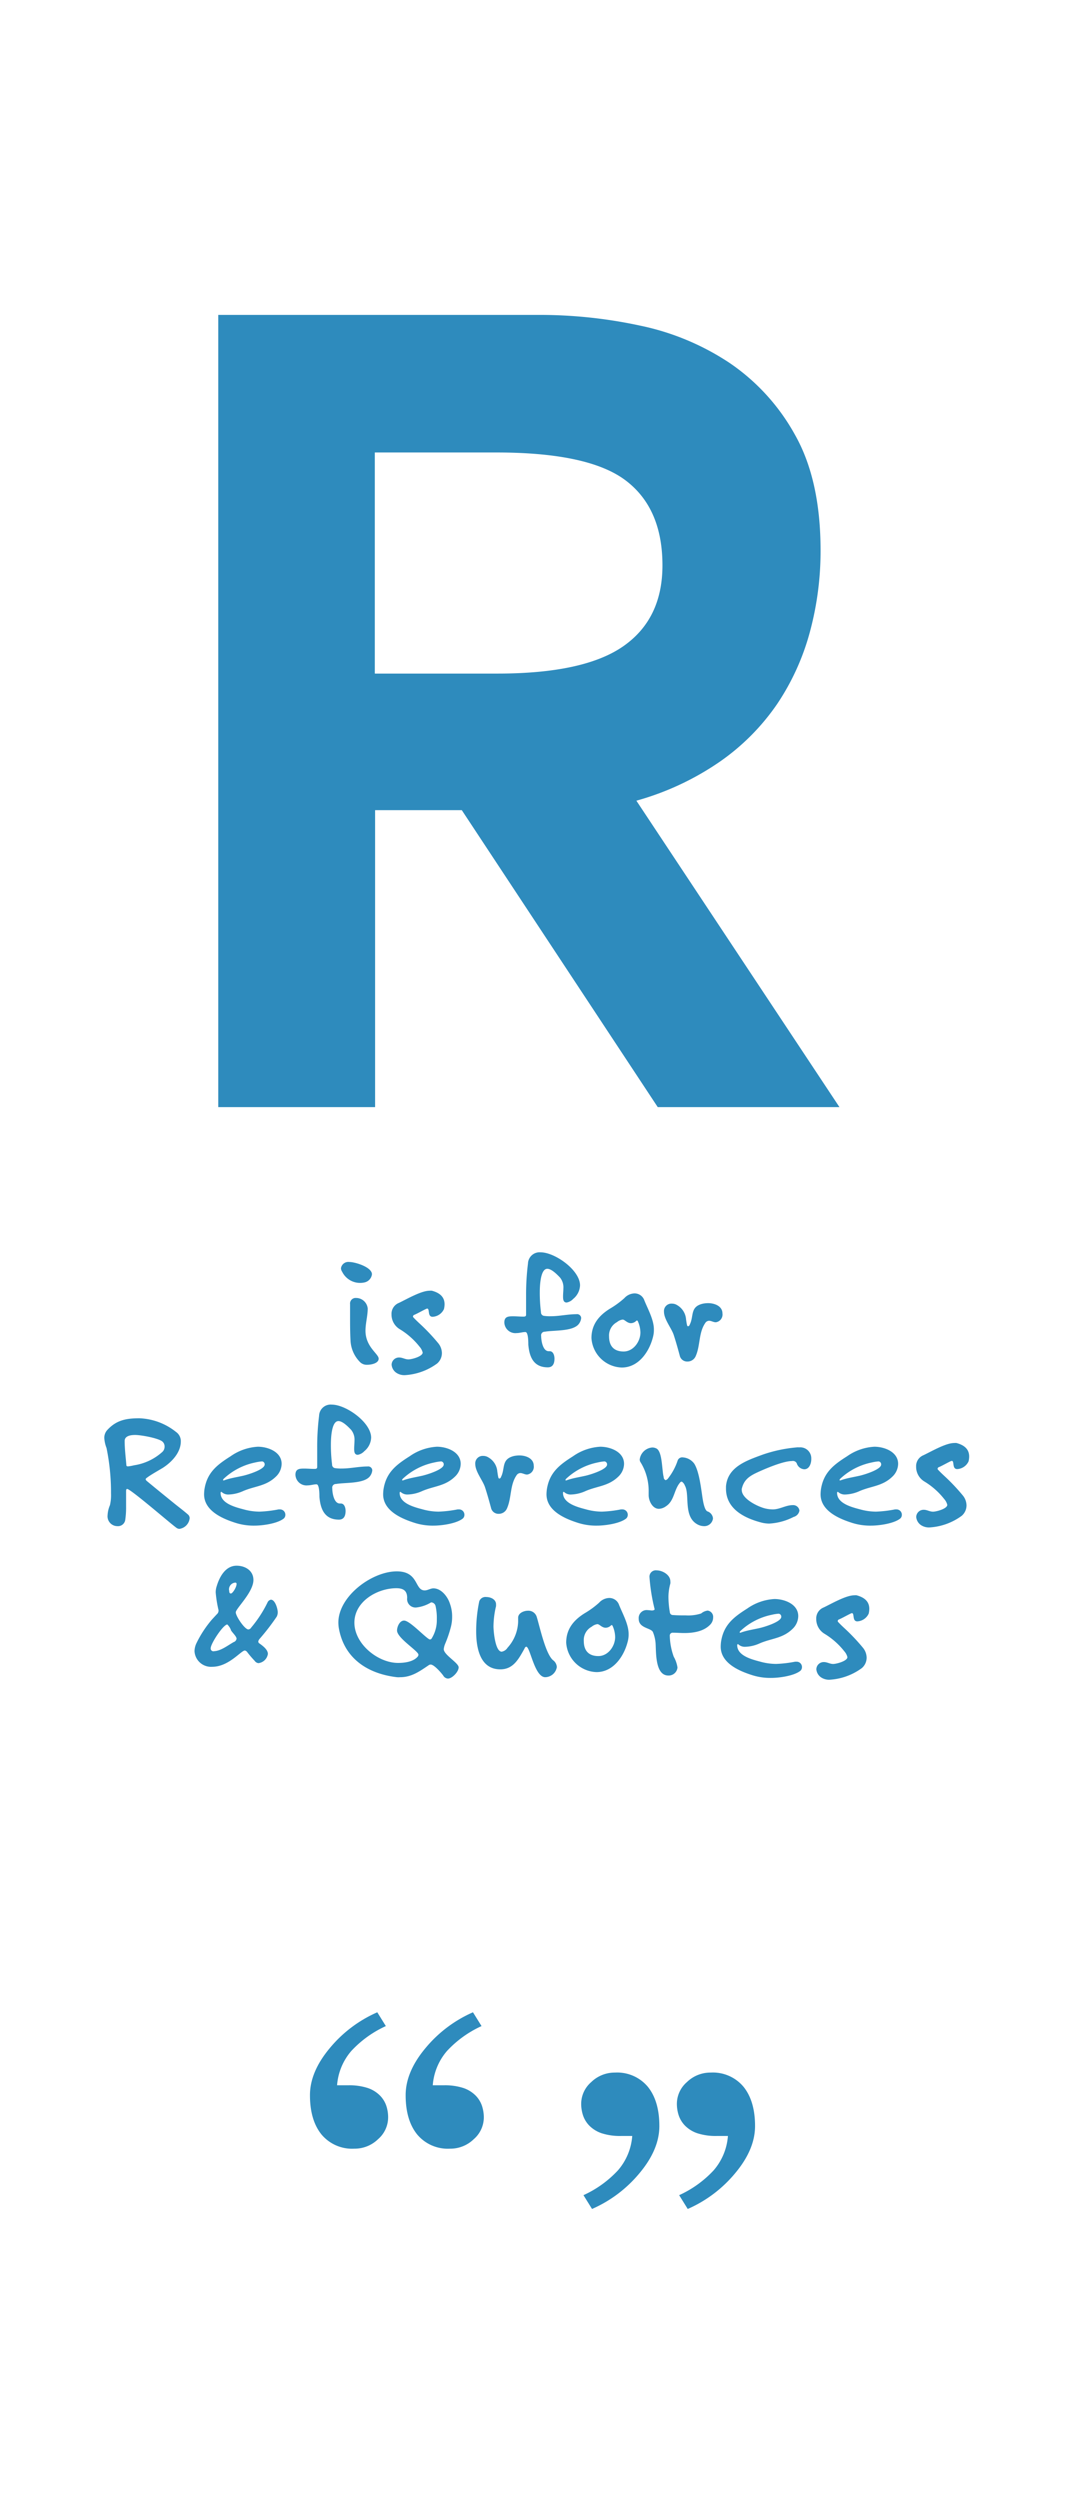 <svg id="Interactive_elements" data-name="Interactive elements" xmlns="http://www.w3.org/2000/svg" viewBox="0 0 226.55 525.32"><defs><style>.cls-1{fill:#fff;}.cls-2{fill:#2e8bbd;}</style></defs><title>references-quotes</title><rect class="cls-1" width="226.55" height="525.32"/><path class="cls-2" d="M7249.43,11783.58a6.06,6.06,0,0,1-2.11,4.57,7.06,7.06,0,0,1-5,2,8.38,8.38,0,0,1-6.91-3q-2.41-3-2.41-8.24,0-4.9,4.15-9.87a27,27,0,0,1,10-7.55l1.8,2.9a22.69,22.69,0,0,0-7.25,5.22,12.43,12.43,0,0,0-3,7.22H7241a12.53,12.53,0,0,1,4.14.57,6.62,6.62,0,0,1,2.58,1.59,5.67,5.67,0,0,1,1.33,2.16A7.79,7.79,0,0,1,7249.43,11783.58Zm20.11,0a6.06,6.06,0,0,1-2.11,4.57,7.06,7.06,0,0,1-5,2,8.38,8.38,0,0,1-6.91-3q-2.41-3-2.41-8.24,0-4.9,4.15-9.87a27,27,0,0,1,10-7.55l1.8,2.9a22.69,22.69,0,0,0-7.25,5.22,12.43,12.43,0,0,0-3,7.22h2.29a12.53,12.53,0,0,1,4.14.57,6.63,6.63,0,0,1,2.58,1.59,5.67,5.67,0,0,1,1.33,2.16A7.79,7.79,0,0,1,7269.54,11783.58Z" transform="translate(-7167.86 -11338.65)"/><path class="cls-2" d="M7310.11,11780.73a6.06,6.06,0,0,1,2.11-4.57,7.06,7.06,0,0,1,5-2,8.38,8.38,0,0,1,6.91,3q2.41,3,2.41,8.24,0,4.9-4.15,9.87a27,27,0,0,1-10,7.55l-1.8-2.9a22.69,22.69,0,0,0,7.25-5.22,12.43,12.43,0,0,0,3-7.22h-2.29a12.53,12.53,0,0,1-4.14-.57,6.62,6.62,0,0,1-2.58-1.59,5.67,5.67,0,0,1-1.33-2.16A7.79,7.79,0,0,1,7310.11,11780.73Zm-20.11,0a6.06,6.06,0,0,1,2.11-4.57,7.06,7.06,0,0,1,5-2,8.38,8.38,0,0,1,6.91,3q2.41,3,2.41,8.24,0,4.9-4.15,9.87a27,27,0,0,1-10,7.55l-1.8-2.9a22.69,22.69,0,0,0,7.25-5.22,12.43,12.43,0,0,0,3-7.22h-2.29a12.53,12.53,0,0,1-4.14-.57,6.63,6.63,0,0,1-2.58-1.59,5.67,5.67,0,0,1-1.33-2.16A7.79,7.79,0,0,1,7290,11780.73Z" transform="translate(-7167.86 -11338.65)"/><path class="cls-2" d="M7244.49,11608.12a4.2,4.2,0,0,1-4.72-2.23,1.36,1.36,0,0,1-.25-0.76,1.56,1.56,0,0,1,1.76-1.3c1.22,0,4.75,1.08,4.75,2.59A2,2,0,0,1,7244.49,11608.12Zm0.58,17.31a2,2,0,0,1-1.48-.5,6.88,6.88,0,0,1-2.05-4.32c-0.11-1.84-.11-3.64-0.11-5.47v-2.45a1.17,1.17,0,0,1,1.26-1.3,2.46,2.46,0,0,1,2.45,2.2c0,1.58-.47,3.13-0.47,4.68,0,3.42,2.77,4.86,2.77,5.87S7245.82,11625.43,7245.07,11625.43Z" transform="translate(-7167.86 -11338.65)"/><path class="cls-2" d="M7261.16,11613.73a2.8,2.8,0,0,1-2.38,1.62c-1.15,0-.54-1.73-1.15-1.73-0.22,0-1.94,1-2.66,1.3a0.42,0.42,0,0,0-.32.36,0.37,0.37,0,0,0,.14.25c0.5,0.54,1,1,1.55,1.51a41.94,41.94,0,0,1,3.67,3.92,3.35,3.35,0,0,1,.72,2,2.88,2.88,0,0,1-1,2.2,12.68,12.68,0,0,1-6.77,2.45,3,3,0,0,1-1.58-.36,2.28,2.28,0,0,1-1.22-1.84,1.55,1.55,0,0,1,1.62-1.51c0.65,0,1.22.4,1.91,0.4s3-.61,3-1.44a2.88,2.88,0,0,0-.65-1.22,15.48,15.48,0,0,0-4.14-3.67,3.58,3.58,0,0,1-1.76-3.13,2.46,2.46,0,0,1,1.55-2.41c1.66-.79,4.68-2.56,6.44-2.56a2.43,2.43,0,0,1,.5,0c1.48,0.4,2.66,1.19,2.66,2.84A4.46,4.46,0,0,1,7261.16,11613.73Z" transform="translate(-7167.86 -11338.65)"/><path class="cls-2" d="M7289.38,11617c-1.37,1.44-5.11,1.15-7,1.48a0.76,0.76,0,0,0-.79.9c0,0.9.32,3.2,1.58,3.2h0.22c0.76,0,1,.94,1,1.55,0,1-.32,1.84-1.4,1.84-3,0-3.89-2.2-4.1-4.79,0-.5,0-2.63-0.61-2.63s-1.22.22-1.84,0.22a2.32,2.32,0,0,1-2.59-2.23c0-1.26.86-1.3,1.87-1.3,0.68,0,1.4.07,2.09,0.07,0.29,0,.61,0,0.61-0.4v-1.26c0-.9,0-1.84,0-2.74a53,53,0,0,1,.4-6.77,2.44,2.44,0,0,1,2.66-2.34c3,0,8.28,3.74,8.28,6.95a3.86,3.86,0,0,1-1.44,2.84,2.48,2.48,0,0,1-1.37.76c-0.76,0-.76-0.79-0.76-1.33s0.07-1.12.07-1.66a3.24,3.24,0,0,0-.72-2.27c-0.58-.61-1.76-1.83-2.66-1.83-1.51,0-1.58,3.92-1.58,4.93a32.47,32.47,0,0,0,.25,4.18,0.74,0.74,0,0,0,.72.79,8.23,8.23,0,0,0,1.33.07c1.8,0,3.6-.43,5.4-0.43a0.86,0.86,0,0,1,1,.79A2.37,2.37,0,0,1,7289.38,11617Z" transform="translate(-7167.86 -11338.65)"/><path class="cls-2" d="M7305.15,11619.35c-0.72,3.17-3,6.66-6.62,6.66a6.6,6.6,0,0,1-6.37-6.19c0-2.84,1.55-4.72,3.85-6.16a18.47,18.47,0,0,0,3.06-2.23,3,3,0,0,1,2.12-1,2.17,2.17,0,0,1,2.09,1.48c0.76,1.87,2,4.07,2,6.08A5.7,5.7,0,0,1,7305.15,11619.35Zm-3.24-3.06c-0.07-.14-0.18-0.25-0.36-0.07a1.63,1.63,0,0,1-1.08.47c-0.83,0-1.3-.76-1.76-0.76a2.4,2.4,0,0,0-1.19.54,3.17,3.17,0,0,0-1.66,3c0,2,1,3.17,3.06,3.17s3.53-2.09,3.53-4A6,6,0,0,0,7301.91,11616.29Z" transform="translate(-7167.86 -11338.65)"/><path class="cls-2" d="M7318.29,11616.5c-0.5,0-.94-0.32-1.44-0.32a1,1,0,0,0-.79.5c-1.4,2.05-1,4.72-2,6.95a1.86,1.86,0,0,1-1.73,1.12,1.59,1.59,0,0,1-1.62-1.26c-0.4-1.48-.79-2.88-1.26-4.32s-2.05-3.28-2.05-4.9a1.57,1.57,0,0,1,1.69-1.69,2,2,0,0,1,1.08.32,3.76,3.76,0,0,1,1.87,3c0.07,0.4.11,0.83,0.22,1.22a0.23,0.23,0,0,0,.22.22,0.42,0.42,0,0,0,.32-0.32c0.94-1.8,0-3.78,2.77-4.43a5.84,5.84,0,0,1,1.12-.11c1.33,0,3,.61,3,2.16A1.64,1.64,0,0,1,7318.29,11616.5Z" transform="translate(-7167.86 -11338.65)"/><path class="cls-2" d="M7205.59,11659.91a1.08,1.08,0,0,1-.65-0.22c-1.3-.94-8.28-7-10.08-8.06-0.54-.32-0.5.14-0.5,0.68,0,1,0,1.94,0,2.92a18.08,18.08,0,0,1-.18,2.81,1.54,1.54,0,0,1-1.66,1.3,2.07,2.07,0,0,1-2.05-2.3,6.11,6.11,0,0,1,.5-2.12,9.25,9.25,0,0,0,.22-2.45,46.58,46.58,0,0,0-.94-9.54,7,7,0,0,1-.47-2.09,2.41,2.41,0,0,1,.68-1.76c1.91-2.05,4-2.41,6.7-2.41a13.1,13.1,0,0,1,7.7,2.88,2.34,2.34,0,0,1,1,2c0,2.34-1.94,4.36-3.78,5.54-0.58.36-2.52,1.44-3.31,2.05-0.36.25-.43,0.4,0,0.76,2,1.66,4,3.28,6,4.9,0.86,0.68,1.76,1.37,2.59,2.09a1,1,0,0,1,.36.79A2.52,2.52,0,0,1,7205.59,11659.91Zm-3.71-18.43c-1-.68-4.39-1.3-5.62-1.3-0.83,0-2.2.14-2.2,1.26,0,1.69.22,3.38,0.36,5.08,0,0.22.18,0.29,0.47,0.25a10.62,10.62,0,0,0,1.15-.22,11.41,11.41,0,0,0,5.94-2.81,1.49,1.49,0,0,0,.47-1.12A1.35,1.35,0,0,0,7201.88,11641.48Z" transform="translate(-7167.86 -11338.65)"/><path class="cls-2" d="M7227.37,11657.83c-1.4,1-4.36,1.4-6,1.4a12.5,12.5,0,0,1-4-.58c-2.84-.9-6.62-2.56-6.62-6a8.8,8.8,0,0,1,.07-1c0.54-3.56,2.63-5.18,5.51-7a11,11,0,0,1,5.72-2c2.12,0,5,1.08,5,3.6a3.77,3.77,0,0,1-1.15,2.63c-2.12,2.09-4.43,2-6.95,3.09a7.9,7.9,0,0,1-3,.72,2,2,0,0,1-1.44-.47c-0.14-.14-0.29-0.11-0.29.14,0,2.23,3.13,3,4.86,3.46a12.68,12.68,0,0,0,3.31.47,25.09,25.09,0,0,0,4-.47c0.11,0,.22,0,0.29,0a1.12,1.12,0,0,1,1.15,1.19A1,1,0,0,1,7227.37,11657.83Zm-4.5-12.09a9,9,0,0,0-1.37.22,13.65,13.65,0,0,0-6.66,3.46c-0.22.32-.07,0.4,0.32,0.22,1.19-.4,2.38-0.58,3.64-0.86,0.9-.18,4.68-1.3,4.68-2.38A0.61,0.61,0,0,0,7222.87,11645.73Z" transform="translate(-7167.86 -11338.65)"/><path class="cls-2" d="M7245.48,11649c-1.37,1.44-5.11,1.15-7,1.48a0.76,0.76,0,0,0-.79.9c0,0.9.32,3.2,1.58,3.2h0.22c0.76,0,1,.94,1,1.55,0,1-.32,1.84-1.4,1.84-3,0-3.89-2.2-4.1-4.79,0-.5,0-2.63-0.61-2.63s-1.22.22-1.84,0.22a2.32,2.32,0,0,1-2.59-2.23c0-1.26.86-1.3,1.87-1.3,0.68,0,1.4.07,2.09,0.07,0.29,0,.61,0,0.61-0.4v-1.26c0-.9,0-1.84,0-2.74a52.92,52.92,0,0,1,.4-6.77,2.43,2.43,0,0,1,2.66-2.34c3,0,8.28,3.74,8.28,6.95a3.86,3.86,0,0,1-1.44,2.84,2.48,2.48,0,0,1-1.37.76c-0.76,0-.76-0.79-0.76-1.33s0.07-1.12.07-1.66a3.24,3.24,0,0,0-.72-2.27c-0.58-.61-1.76-1.83-2.66-1.83-1.51,0-1.58,3.92-1.58,4.93a32.56,32.56,0,0,0,.25,4.18,0.74,0.74,0,0,0,.72.79,8.23,8.23,0,0,0,1.33.07c1.8,0,3.6-.43,5.4-0.43a0.86,0.86,0,0,1,1,.79A2.37,2.37,0,0,1,7245.48,11649Z" transform="translate(-7167.86 -11338.65)"/><path class="cls-2" d="M7265,11657.83c-1.4,1-4.36,1.4-6,1.4a12.5,12.5,0,0,1-4-.58c-2.84-.9-6.62-2.56-6.62-6a8.91,8.91,0,0,1,.07-1c0.54-3.56,2.63-5.18,5.51-7a11,11,0,0,1,5.72-2c2.12,0,5,1.08,5,3.6a3.77,3.77,0,0,1-1.15,2.63c-2.12,2.09-4.43,2-6.95,3.09a7.9,7.9,0,0,1-3,.72,2.05,2.05,0,0,1-1.44-.47c-0.14-.14-0.29-0.11-0.29.14,0,2.23,3.13,3,4.86,3.46a12.68,12.68,0,0,0,3.31.47,25.09,25.09,0,0,0,4-.47c0.11,0,.22,0,0.29,0a1.12,1.12,0,0,1,1.15,1.19A1,1,0,0,1,7265,11657.83Zm-4.5-12.09a9,9,0,0,0-1.37.22,13.65,13.65,0,0,0-6.66,3.46c-0.22.32-.07,0.4,0.32,0.22,1.19-.4,2.38-0.58,3.64-0.86,0.9-.18,4.68-1.3,4.68-2.38A0.61,0.61,0,0,0,7260.53,11645.73Z" transform="translate(-7167.86 -11338.65)"/><path class="cls-2" d="M7278.63,11648.5c-0.5,0-.94-0.32-1.44-0.32a1,1,0,0,0-.79.5c-1.4,2.05-1,4.72-2,6.95a1.86,1.86,0,0,1-1.73,1.12,1.59,1.59,0,0,1-1.62-1.26c-0.4-1.48-.79-2.88-1.26-4.32s-2.05-3.28-2.05-4.9a1.57,1.57,0,0,1,1.69-1.69,2,2,0,0,1,1.08.32,3.76,3.76,0,0,1,1.87,3c0.07,0.4.11,0.83,0.22,1.22a0.23,0.23,0,0,0,.22.22,0.42,0.42,0,0,0,.32-0.32c0.94-1.8,0-3.78,2.77-4.43a5.84,5.84,0,0,1,1.12-.11c1.33,0,3,.61,3,2.16A1.64,1.64,0,0,1,7278.63,11648.5Z" transform="translate(-7167.86 -11338.65)"/><path class="cls-2" d="M7299.33,11657.83c-1.4,1-4.36,1.4-6,1.4a12.5,12.5,0,0,1-4-.58c-2.84-.9-6.62-2.56-6.62-6a8.8,8.8,0,0,1,.07-1c0.54-3.56,2.63-5.18,5.51-7a11,11,0,0,1,5.72-2c2.12,0,5,1.08,5,3.6a3.77,3.77,0,0,1-1.15,2.63c-2.12,2.09-4.43,2-6.95,3.09a7.9,7.9,0,0,1-3,.72,2,2,0,0,1-1.44-.47c-0.14-.14-0.29-0.11-0.29.14,0,2.23,3.13,3,4.86,3.46a12.68,12.68,0,0,0,3.31.47,25.09,25.09,0,0,0,4-.47c0.11,0,.22,0,0.29,0a1.12,1.12,0,0,1,1.15,1.19A1,1,0,0,1,7299.33,11657.83Zm-4.5-12.09a9,9,0,0,0-1.37.22,13.65,13.65,0,0,0-6.66,3.46c-0.22.32-.07,0.4,0.32,0.22,1.19-.4,2.38-0.58,3.64-0.86,0.9-.18,4.68-1.3,4.68-2.38A0.62,0.62,0,0,0,7294.83,11645.73Z" transform="translate(-7167.86 -11338.65)"/><path class="cls-2" d="M7315.79,11659.34a3,3,0,0,1-1.12-.25c-3.35-1.55-1.76-6.3-2.88-8.28a1.68,1.68,0,0,0-.65-0.83,0.52,0.52,0,0,0-.4.25c-1.26,1.51-1.15,3.78-2.92,4.93a2.73,2.73,0,0,1-1.48.54c-1.37,0-2.16-1.69-2.16-2.88v-0.61a11.47,11.47,0,0,0-1.66-6.23,1.08,1.08,0,0,1-.22-0.65,2.88,2.88,0,0,1,2.63-2.52,1.85,1.85,0,0,1,.9.22c1.26,0.68,1.12,4.57,1.51,6a0.68,0.68,0,0,0,.4.65,1,1,0,0,0,.54-0.4,12.47,12.47,0,0,0,2-3.74,1,1,0,0,1,1.08-.65,3.23,3.23,0,0,1,2.41,1.33c0.9,1.44,1.3,4.25,1.55,5.94,0.14,0.83.4,3.67,1.19,4.07a1.7,1.7,0,0,1,1.19,1.48A1.83,1.83,0,0,1,7315.79,11659.34Z" transform="translate(-7167.86 -11338.65)"/><path class="cls-2" d="M7336.88,11647.39a1.77,1.77,0,0,1-1.58-1.26,0.89,0.89,0,0,0-1-.47c-1.84,0-5.54,1.58-7.27,2.38s-2.84,1.58-3.28,3.46a0.61,0.61,0,0,0,0,.25c0,1.91,3.53,3.56,5,3.89a7.27,7.27,0,0,0,1.51.18c1.48,0,2.74-.9,4.21-0.9a1.32,1.32,0,0,1,1.4,1.15,1.66,1.66,0,0,1-1.22,1.33,12.77,12.77,0,0,1-5.11,1.4,6.79,6.79,0,0,1-1.69-.22c-3.6-.94-7.42-2.88-7.42-7.13V11651c0.32-4.1,4.32-5.44,7.63-6.66a29.49,29.49,0,0,1,7.24-1.55,2.54,2.54,0,0,1,.5,0,2.31,2.31,0,0,1,2.56,2.34C7338.39,11646.05,7338,11647.39,7336.88,11647.39Z" transform="translate(-7167.86 -11338.65)"/><path class="cls-2" d="M7356.93,11657.83c-1.4,1-4.36,1.4-6,1.4a12.5,12.5,0,0,1-4-.58c-2.84-.9-6.62-2.56-6.62-6a8.8,8.8,0,0,1,.07-1c0.54-3.56,2.63-5.18,5.51-7a11,11,0,0,1,5.72-2c2.12,0,5,1.08,5,3.6a3.77,3.77,0,0,1-1.15,2.63c-2.12,2.09-4.43,2-6.95,3.09a7.9,7.9,0,0,1-3,.72,2.05,2.05,0,0,1-1.44-.47c-0.14-.14-0.29-0.11-0.29.14,0,2.23,3.13,3,4.86,3.46a12.68,12.68,0,0,0,3.31.47,25.09,25.09,0,0,0,4-.47c0.11,0,.22,0,0.29,0a1.12,1.12,0,0,1,1.15,1.19A1,1,0,0,1,7356.93,11657.83Zm-4.5-12.09a9,9,0,0,0-1.37.22,13.65,13.65,0,0,0-6.66,3.46c-0.22.32-.07,0.4,0.32,0.22,1.19-.4,2.38-0.58,3.64-0.86,0.9-.18,4.68-1.3,4.68-2.38A0.61,0.61,0,0,0,7352.43,11645.73Z" transform="translate(-7167.86 -11338.65)"/><path class="cls-2" d="M7371.41,11645.73a2.8,2.8,0,0,1-2.38,1.62c-1.15,0-.54-1.73-1.15-1.73-0.22,0-1.94,1-2.66,1.3a0.42,0.42,0,0,0-.32.36,0.37,0.37,0,0,0,.14.25c0.5,0.54,1,1,1.55,1.51a42,42,0,0,1,3.67,3.92,3.36,3.36,0,0,1,.72,2,2.88,2.88,0,0,1-1,2.2,12.68,12.68,0,0,1-6.77,2.45,3,3,0,0,1-1.58-.36,2.28,2.28,0,0,1-1.22-1.84,1.55,1.55,0,0,1,1.62-1.51c0.65,0,1.22.4,1.91,0.4s3-.61,3-1.44a2.88,2.88,0,0,0-.65-1.22,15.49,15.49,0,0,0-4.14-3.67,3.58,3.58,0,0,1-1.76-3.13,2.46,2.46,0,0,1,1.55-2.41c1.66-.79,4.68-2.56,6.44-2.56a2.43,2.43,0,0,1,.5,0c1.48,0.4,2.66,1.19,2.66,2.84A4.49,4.49,0,0,1,7371.41,11645.73Z" transform="translate(-7167.86 -11338.65)"/><path class="cls-2" d="M7226,11678.38a47.32,47.32,0,0,1-3.49,4.54q-0.59.65-.22,1c0.65,0.47,1.87,1.3,1.87,2.27a2.29,2.29,0,0,1-2,1.94,1.16,1.16,0,0,1-.79-0.5,23.18,23.18,0,0,1-1.51-1.76,0.86,0.86,0,0,0-.54-0.4c-0.79,0-3.38,3.42-6.84,3.42a3.47,3.47,0,0,1-3.74-3.28,4.08,4.08,0,0,1,.43-1.73,23.33,23.33,0,0,1,3.24-4.93l1-1.08a1,1,0,0,0,.32-1.12,25.31,25.31,0,0,1-.54-3.49,4.13,4.13,0,0,1,.22-1.33c0.58-1.94,1.84-4.28,4.18-4.28,1.76,0,3.53,1,3.53,3,0,2.59-3.71,6-3.71,6.8s1.87,3.6,2.66,3.6a0.81,0.81,0,0,0,.58-0.4,25.35,25.35,0,0,0,3.42-5.25,1,1,0,0,1,.72-0.61c0.9,0,1.44,1.94,1.44,2.63A1.91,1.91,0,0,1,7226,11678.38Zm-9.61,2.77a3.2,3.2,0,0,0-.76-1.15c-0.83,0-3.49,4-3.49,5a0.58,0.58,0,0,0,.76.61c1.4-.07,2.84-1.22,4.07-1.91a0.89,0.89,0,0,0,.61-0.72C7217.54,11682.45,7216.61,11681.65,7216.36,11681.15Zm-0.36-8.31c0,0.29,0,.65.36,0.65s1.19-1.33,1.19-2a0.26,0.26,0,0,0-.25-0.29A1.43,1.43,0,0,0,7216,11672.84Z" transform="translate(-7167.86 -11338.65)"/><path class="cls-2" d="M7262,11691.37a1.22,1.22,0,0,1-1-.65c-0.43-.58-1.91-2.3-2.63-2.3a0.76,0.76,0,0,0-.47.18c-1.87,1.26-3.56,2.48-5.94,2.48a4.23,4.23,0,0,1-.68,0c-6.19-.72-11.19-4-12.24-10.48a9.43,9.43,0,0,1-.07-1c0-5.54,7.06-10.76,12.27-10.76,4.68,0,3.71,4,5.87,4,0.65,0,1.19-.43,1.84-0.43,1.66,0,3,1.76,3.46,3.2a7.8,7.8,0,0,1,.47,2.74,8.36,8.36,0,0,1-.25,2.12,24.89,24.89,0,0,1-1.22,3.6,3.92,3.92,0,0,0-.29,1.12c0,1.19,3.13,2.88,3.13,3.82S7262.87,11691.37,7262,11691.37Zm-2.59-15.19a1,1,0,0,0-.94-0.83,7.59,7.59,0,0,1-3.1,1.08,1.77,1.77,0,0,1-1.94-2c0-1.51-.79-2.05-2.27-2.05-4,0-8.82,2.77-8.82,7.24s4.93,8.46,9.18,8.46c1.33,0,3.17-.22,4.1-1.3a0.66,0.66,0,0,0,.18-0.43c0-.76-4.5-3.49-4.5-5.08,0-.79.54-2.09,1.48-2.09,1.15,0,4.07,3.17,5.22,3.89a0.39,0.39,0,0,0,.58-0.14,7.23,7.23,0,0,0,1.08-4A11.36,11.36,0,0,0,7259.41,11676.18Z" transform="translate(-7167.86 -11338.65)"/><path class="cls-2" d="M7282.45,11691.08c-2.27,0-3.17-6.41-4-6.41a0.56,0.56,0,0,0-.36.4c-1.19,2.09-2.3,4.36-5.08,4.36-4.32,0-5.08-4.61-5.08-8a30.91,30.91,0,0,1,.65-6.3,1.38,1.38,0,0,1,1.48-.9c0.94,0,2.05.5,2.05,1.55,0,0.14,0,.25,0,0.36a18.82,18.82,0,0,0-.54,4.25c0,1,.36,5.33,1.73,5.33a1.82,1.82,0,0,0,1.22-.83,8.54,8.54,0,0,0,2.23-5.44c0-.29,0-0.58,0-0.86,0-1,1.22-1.48,2.05-1.48a1.83,1.83,0,0,1,1.87,1.33c0.65,2.12,1.84,7.74,3.42,9.07a1.89,1.89,0,0,1,.79,1.44A2.51,2.51,0,0,1,7282.45,11691.08Z" transform="translate(-7167.86 -11338.65)"/><path class="cls-2" d="M7299.84,11683.35c-0.72,3.17-3,6.66-6.62,6.66a6.6,6.6,0,0,1-6.37-6.19c0-2.84,1.55-4.72,3.85-6.16a18.49,18.49,0,0,0,3.06-2.23,3,3,0,0,1,2.12-1,2.17,2.17,0,0,1,2.09,1.48c0.76,1.87,2,4.07,2,6.08A5.68,5.68,0,0,1,7299.84,11683.35Zm-3.24-3.06c-0.07-.14-0.18-0.25-0.36-0.07a1.63,1.63,0,0,1-1.08.47c-0.83,0-1.3-.76-1.76-0.76a2.4,2.4,0,0,0-1.19.54,3.17,3.17,0,0,0-1.66,3c0,2,1,3.17,3.06,3.17s3.53-2.09,3.53-4A6,6,0,0,0,7296.6,11680.29Z" transform="translate(-7167.86 -11338.65)"/><path class="cls-2" d="M7317.15,11680c-1.4,1.48-3.56,1.8-5.51,1.8-0.79,0-1.58-.07-2.34-0.07a0.61,0.61,0,0,0-.68.54,13.81,13.81,0,0,0,.83,4.5,6.56,6.56,0,0,1,.79,2.27,1.86,1.86,0,0,1-1.91,1.69c-2.84,0-2.56-5-2.7-6.87a7.8,7.8,0,0,0-.54-2.23c-0.36-.94-3-0.79-3-2.81a1.68,1.68,0,0,1,1.94-1.83c0.29,0,.58.07,0.86,0.07s0.58-.11.54-0.29a39.52,39.52,0,0,1-1.08-6.77,1.33,1.33,0,0,1,1.51-1.37c1.22,0,2.88.94,2.88,2.3a1.92,1.92,0,0,1,0,.47,10.56,10.56,0,0,0-.4,2.81,19.26,19.26,0,0,0,.29,3.2,0.64,0.64,0,0,0,.68.61c0.9,0.07,1.8.07,2.66,0.07a8.83,8.83,0,0,0,3.24-.4,2.65,2.65,0,0,1,1.37-.61,1.34,1.34,0,0,1,1.15,1.48A2.14,2.14,0,0,1,7317.15,11680Z" transform="translate(-7167.86 -11338.65)"/><path class="cls-2" d="M7335.94,11689.83c-1.4,1-4.36,1.4-6,1.4a12.5,12.5,0,0,1-4-.58c-2.84-.9-6.62-2.56-6.62-6a8.8,8.8,0,0,1,.07-1c0.54-3.56,2.63-5.18,5.51-7a11,11,0,0,1,5.72-2c2.12,0,5,1.08,5,3.6a3.77,3.77,0,0,1-1.15,2.63c-2.12,2.09-4.43,2-6.95,3.09a7.9,7.9,0,0,1-3,.72,2,2,0,0,1-1.44-.47c-0.14-.14-0.29-0.11-0.29.14,0,2.23,3.13,3,4.86,3.46a12.68,12.68,0,0,0,3.31.47,25.09,25.09,0,0,0,4-.47c0.11,0,.22,0,0.29,0a1.12,1.12,0,0,1,1.15,1.19A1,1,0,0,1,7335.94,11689.83Zm-4.5-12.09a9,9,0,0,0-1.37.22,13.65,13.65,0,0,0-6.66,3.46c-0.22.32-.07,0.4,0.32,0.22,1.19-.4,2.38-0.58,3.64-0.86,0.9-.18,4.68-1.3,4.68-2.38A0.62,0.62,0,0,0,7331.45,11677.73Z" transform="translate(-7167.86 -11338.65)"/><path class="cls-2" d="M7350.42,11677.73a2.8,2.8,0,0,1-2.38,1.62c-1.15,0-.54-1.73-1.15-1.73-0.22,0-1.94,1-2.66,1.3a0.42,0.42,0,0,0-.32.36,0.37,0.37,0,0,0,.14.25c0.5,0.54,1,1,1.55,1.51a42,42,0,0,1,3.67,3.92,3.36,3.36,0,0,1,.72,2,2.88,2.88,0,0,1-1,2.2,12.68,12.68,0,0,1-6.77,2.45,3,3,0,0,1-1.58-.36,2.28,2.28,0,0,1-1.22-1.84,1.55,1.55,0,0,1,1.62-1.51c0.65,0,1.22.4,1.91,0.4s3-.61,3-1.44a2.88,2.88,0,0,0-.65-1.22,15.48,15.48,0,0,0-4.14-3.67,3.58,3.58,0,0,1-1.76-3.13,2.46,2.46,0,0,1,1.55-2.41c1.66-.79,4.68-2.56,6.44-2.56a2.43,2.43,0,0,1,.5,0c1.48,0.4,2.66,1.19,2.66,2.84A4.46,4.46,0,0,1,7350.42,11677.73Z" transform="translate(-7167.86 -11338.65)"/><path class="cls-2" d="M7213.73,11571.29v-166.47h67.64a99.83,99.83,0,0,1,21,2.25,53.58,53.58,0,0,1,18.84,7.86,43.84,43.84,0,0,1,13.73,15.1q5.36,9.49,5.37,24.21a65.17,65.17,0,0,1-2.25,17.22,50.82,50.82,0,0,1-6.86,15.1,47.3,47.3,0,0,1-12,12.1,58.39,58.39,0,0,1-17.6,8.24l42.68,64.39h-38.19l-41.18-62.4h-18.22v62.4h-32.94Zm32.94-91.1h25.71q18.22,0,26.46-5.74t8.24-17q0-12-7.74-17.85t-27-5.87h-25.71v46.42Z" transform="translate(-7167.86 -11338.65)"/></svg>